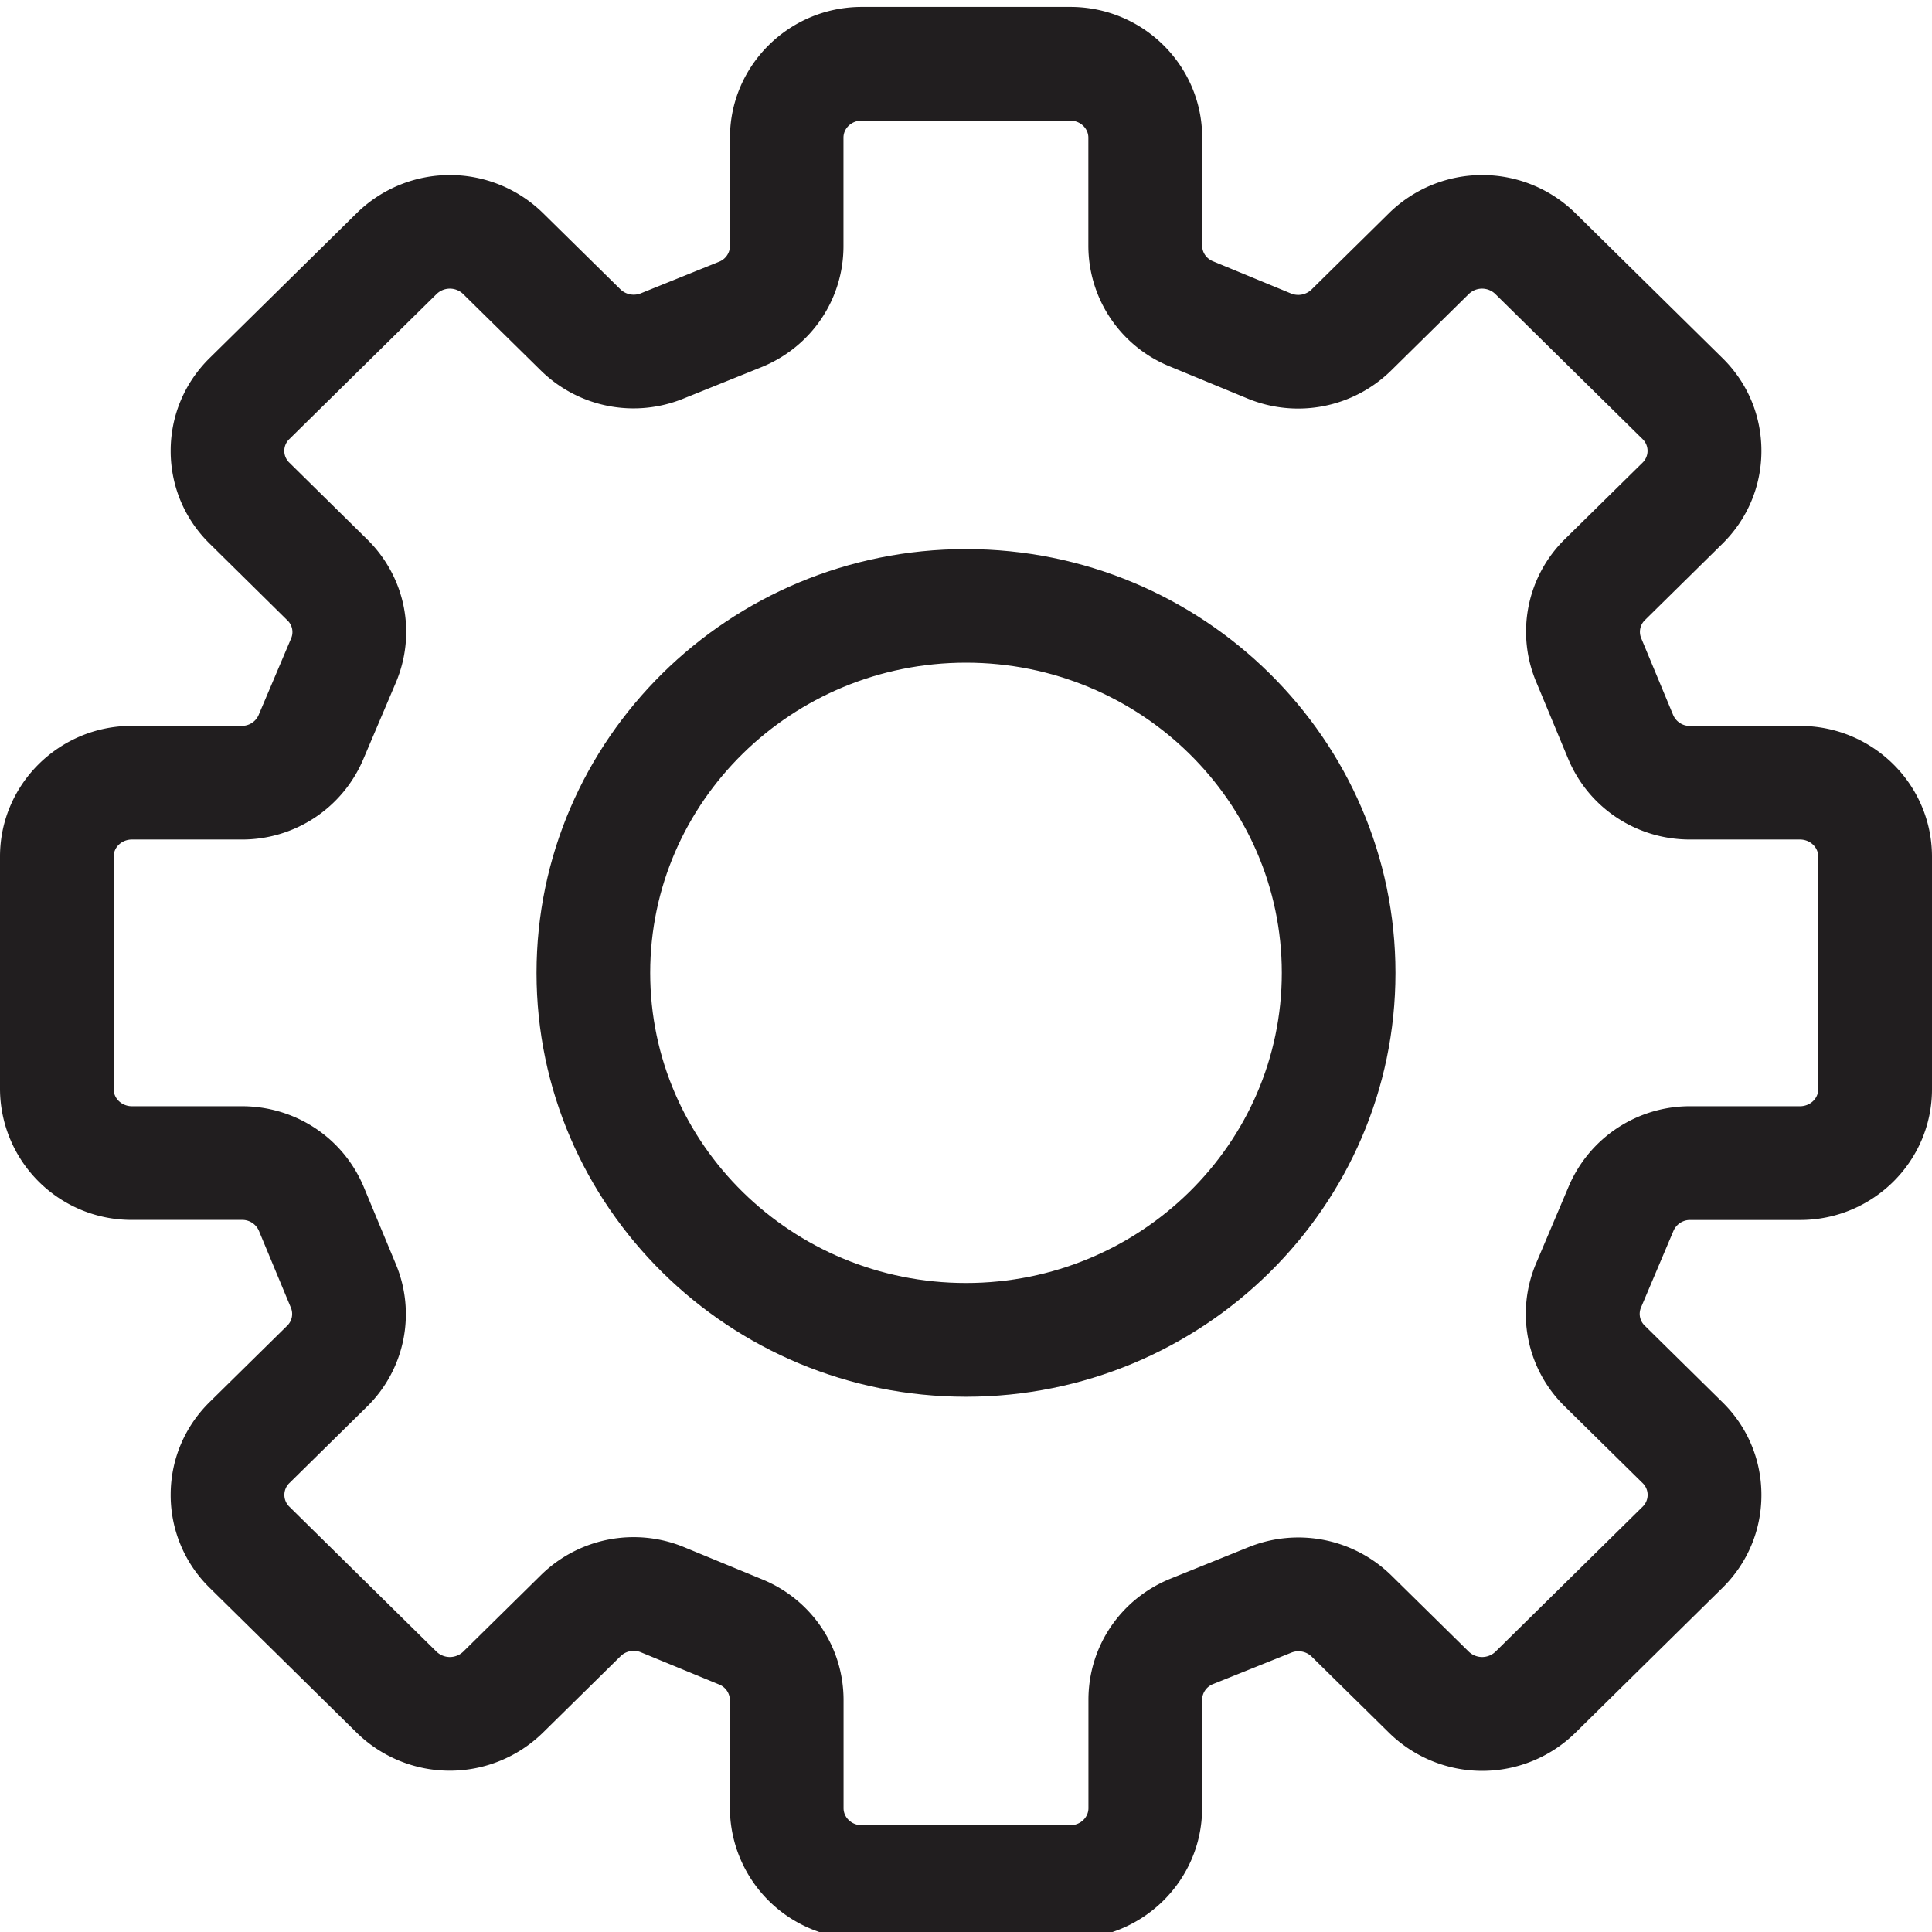 <svg xmlns="http://www.w3.org/2000/svg" viewBox="0 0 24 24"><g fill="#211e1f"><path d="M13.295 24.086h-2.59a1.633 1.633 0 0 1-1.638-1.624v-1.343a.212.212 0 0 0-.135-.194l-.969-.399a.233.233 0 0 0-.254.048l-.967.952a1.652 1.652 0 0 1-2.309 0l-1.831-1.804a1.611 1.611 0 0 1-.482-1.152c0-.436.172-.845.483-1.152l.964-.949a.203.203 0 0 0 .047-.223l-.398-.957a.225.225 0 0 0-.21-.135H1.638A1.633 1.633 0 0 1 0 13.53v-2.889c0-.896.735-1.624 1.638-1.624h1.364a.226.226 0 0 0 .21-.133l.405-.955a.2.2 0 0 0-.047-.223l-.967-.954c-.311-.306-.483-.715-.483-1.151s.172-.845.483-1.152l1.831-1.804a1.652 1.652 0 0 1 2.309 0l.964.949a.238.238 0 0 0 .253.05l.971-.392a.213.213 0 0 0 .137-.195V1.71c0-.896.735-1.624 1.638-1.624h2.59c.903 0 1.638.728 1.638 1.624v1.343c0 .084.053.16.135.193l.969.4a.238.238 0 0 0 .254-.049l.966-.952a1.652 1.652 0 0 1 2.309 0l1.831 1.804c.312.307.483.716.483 1.152s-.172.845-.483 1.152l-.964.95a.203.203 0 0 0-.047.223l.398.957a.225.225 0 0 0 .21.135h1.367c.903 0 1.638.728 1.638 1.624v2.889c0 .896-.735 1.624-1.638 1.624h-1.363a.224.224 0 0 0-.21.134l-.404.954a.202.202 0 0 0 .046.224l.967.953c.312.307.483.716.483 1.152 0 .436-.172.845-.483 1.152l-1.831 1.804a1.652 1.652 0 0 1-2.309 0l-.964-.949a.236.236 0 0 0-.253-.049l-.971.39a.213.213 0 0 0-.137.195v1.347c0 .895-.735 1.624-1.638 1.624zm-5.424-4.991c.212 0 .427.041.631.126l.968.399c.613.252 1.009.84 1.009 1.499v1.343c0 .117.102.212.226.212h2.59c.125 0 .226-.096.226-.212v-1.347c0-.663.4-1.253 1.019-1.504l.971-.392a1.65 1.65 0 0 1 1.773.352l.964.949a.24.24 0 0 0 .327 0l1.831-1.804a.204.204 0 0 0 0-.292l-.967-.952a1.606 1.606 0 0 1-.355-1.783l.404-.953a1.635 1.635 0 0 1 1.51-.994h1.363c.125 0 .226-.095.226-.212v-2.889c0-.117-.102-.212-.226-.212h-1.367c-.666 0-1.26-.394-1.514-1.004l-.398-.957a1.61 1.61 0 0 1 .359-1.772l.964-.949a.204.204 0 0 0 0-.292l-1.831-1.804a.237.237 0 0 0-.327 0l-.966.952a1.648 1.648 0 0 1-1.783.348l-.969-.4a1.618 1.618 0 0 1-1.009-1.499V1.71c0-.117-.102-.212-.226-.212h-2.59c-.125 0-.226.095-.226.212v1.347c0 .663-.4 1.253-1.019 1.504l-.97.391A1.643 1.643 0 0 1 6.716 4.6l-.964-.949a.237.237 0 0 0-.327 0L3.594 5.455a.202.202 0 0 0 0 .292l.967.953c.477.469.616 1.169.355 1.783l-.405.953a1.634 1.634 0 0 1-1.509.993H1.638c-.125 0-.226.095-.226.212v2.889c0 .117.102.212.226.212h1.367c.666 0 1.26.394 1.514 1.004l.398.957a1.61 1.61 0 0 1-.359 1.772l-.964.949a.204.204 0 0 0 0 .292l1.831 1.804a.24.24 0 0 0 .327 0l.966-.952c.314-.309.73-.473 1.153-.473z"/><path d="M12 17.351c-2.942 0-5.335-2.362-5.335-5.265S9.058 6.821 12 6.821s5.335 2.362 5.335 5.265-2.393 5.265-5.335 5.265zm0-9.119c-2.163 0-3.923 1.728-3.923 3.853s1.76 3.853 3.923 3.853 3.923-1.728 3.923-3.853S14.163 8.232 12 8.232z"/></g></svg>